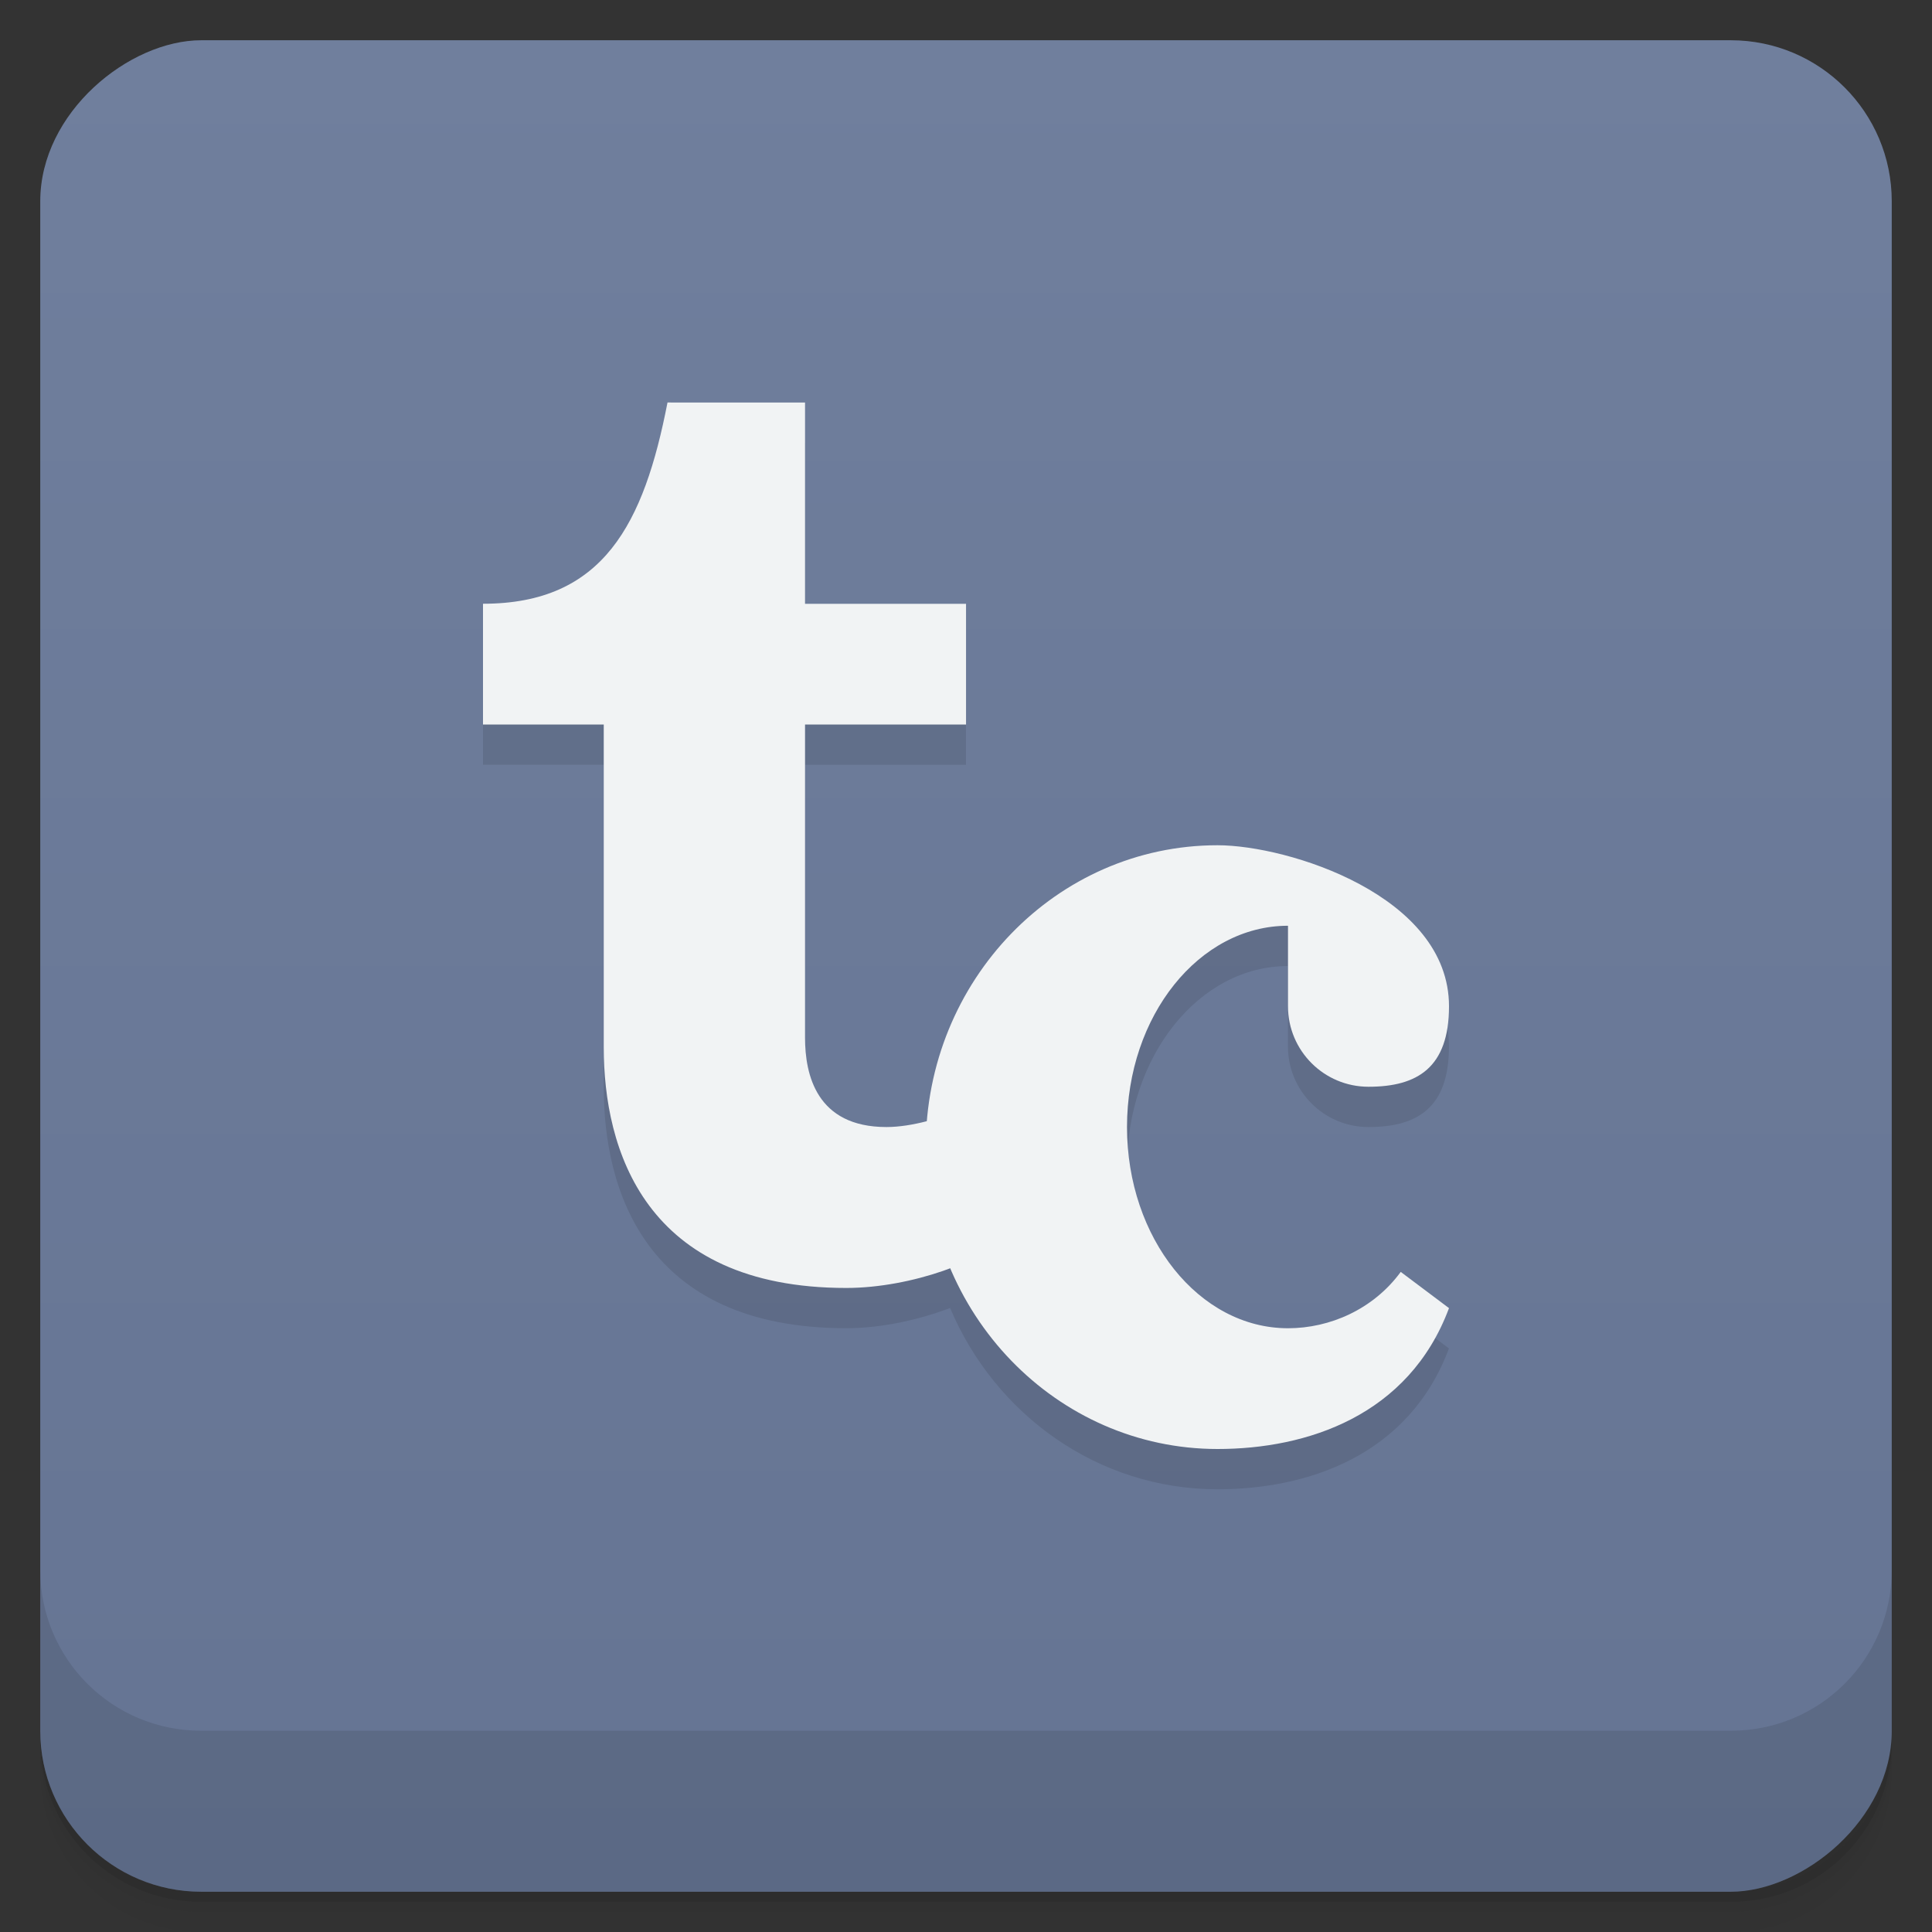 <svg version="1.1" viewBox="0 0 48 48" xmlns="http://www.w3.org/2000/svg">
 <rect x="0" y="0" width="48" height="48" fill="#333333" stroke="none"/>
 <defs>
  <linearGradient id="linearGradient3764" x1="1" x2="47" gradientTransform="translate(-48 .002)" gradientUnits="userSpaceOnUse">
   <stop stop-color="#657493" offset="0"/>
   <stop stop-color="#707f9d" offset="1"/>
  </linearGradient>
  <clipPath id="clipPath-825801987">
   <g transform="translate(0 -1004.4)">
    <rect x="1" y="1005.4" width="46" height="46" rx="4" fill="#1890d0"/>
   </g>
  </clipPath>
 </defs>
 <path d="m1 43v0.25c0 2.216 1.784 4 4 4h38c2.216 0 4-1.784 4-4v-0.25c0 2.216-1.784 4-4 4h-38c-2.216 0-4-1.784-4-4zm0 0.5v0.5c0 2.216 1.784 4 4 4h38c2.216 0 4-1.784 4-4v-0.5c0 2.216-1.784 4-4 4h-38c-2.216 0-4-1.784-4-4z" opacity=".02"/>
 <path d="m1 43.25v0.25c0 2.216 1.784 4 4 4h38c2.216 0 4-1.784 4-4v-0.25c0 2.216-1.784 4-4 4h-38c-2.216 0-4-1.784-4-4z" opacity=".05"/>
 <path d="m1 43v0.25c0 2.216 1.784 4 4 4h38c2.216 0 4-1.784 4-4v-0.25c0 2.216-1.784 4-4 4h-38c-2.216 0-4-1.784-4-4z" opacity=".1"/>
 <rect transform="rotate(-90)" x="-47" y="1" width="46" height="46" rx="4" fill="url(#linearGradient3764)"/>
 <g clip-path="url(#clipPath-825801987)"></g>
 <g transform="translate(0 -1004.4)">
  <path d="m1 1043.4v4c0 2.216 1.784 4 4 4h38c2.216 0 4-1.784 4-4v-4c0 2.216-1.784 4-4 4h-38c-2.216 0-4-1.784-4-4z" opacity=".1"/>
 </g>
 <path d="m16.584 11c-0.584 3-1.584 5-4.584 5v3h3v8.02c0 2.513 1 5.979 6.025 5.979 0.893 0 1.828-0.216 2.58-0.502 1.118 2.65 3.671 4.504 6.644 4.504 2.214 6e-5 4.75-0.82 5.75-3.5l-1.199-0.9c-0.682 0.931-1.762 1.4-2.801 1.4-2.209-1.1e-4 -4-2.239-4-5s1.791-5 4-5v2c0 1.105 0.895 2 2 2 1.214 0 2-0.475 2-2 0-2.751-4-4-5.75-4-3.793-3.8e-5 -6.901 3.013-7.219 6.852-0.329 0.086-0.683 0.148-1.008 0.148-1.744 0-2.023-1.31-2.023-2.217v-7.783h4v-3h-4v-5z" style="opacity:.1;stroke-width:.17"/>
 <path d="m16.584 10c-0.584 3-1.584 5-4.584 5v3h3v8.02c0 2.513 1 5.979 6.025 5.979 1.634 0 3.486-0.703 3.893-1.287l-1.082-3.139c-0.418 0.194-1.179 0.428-1.812 0.428-1.744 0-2.023-1.31-2.023-2.217v-7.783h4v-3h-4v-5z" style="fill:#f1f3f4;stroke-width:.17"/>
 <path d="m30.25 21c-4.004-4e-5 -7.25 3.358-7.25 7.5s3.246 7.5 7.25 7.5c2.214 6e-5 4.75-0.82 5.75-3.5l-1.199-0.9c-0.682 0.931-1.762 1.4-2.801 1.4-2.209-1.1e-4 -4-2.239-4-5s1.791-5 4-5v2c0 1.105 0.895 2 2 2 1.214 0 2-0.475 2-2 0-2.751-4-4-5.75-4z" style="fill:#f1f3f4"/>
</svg>
